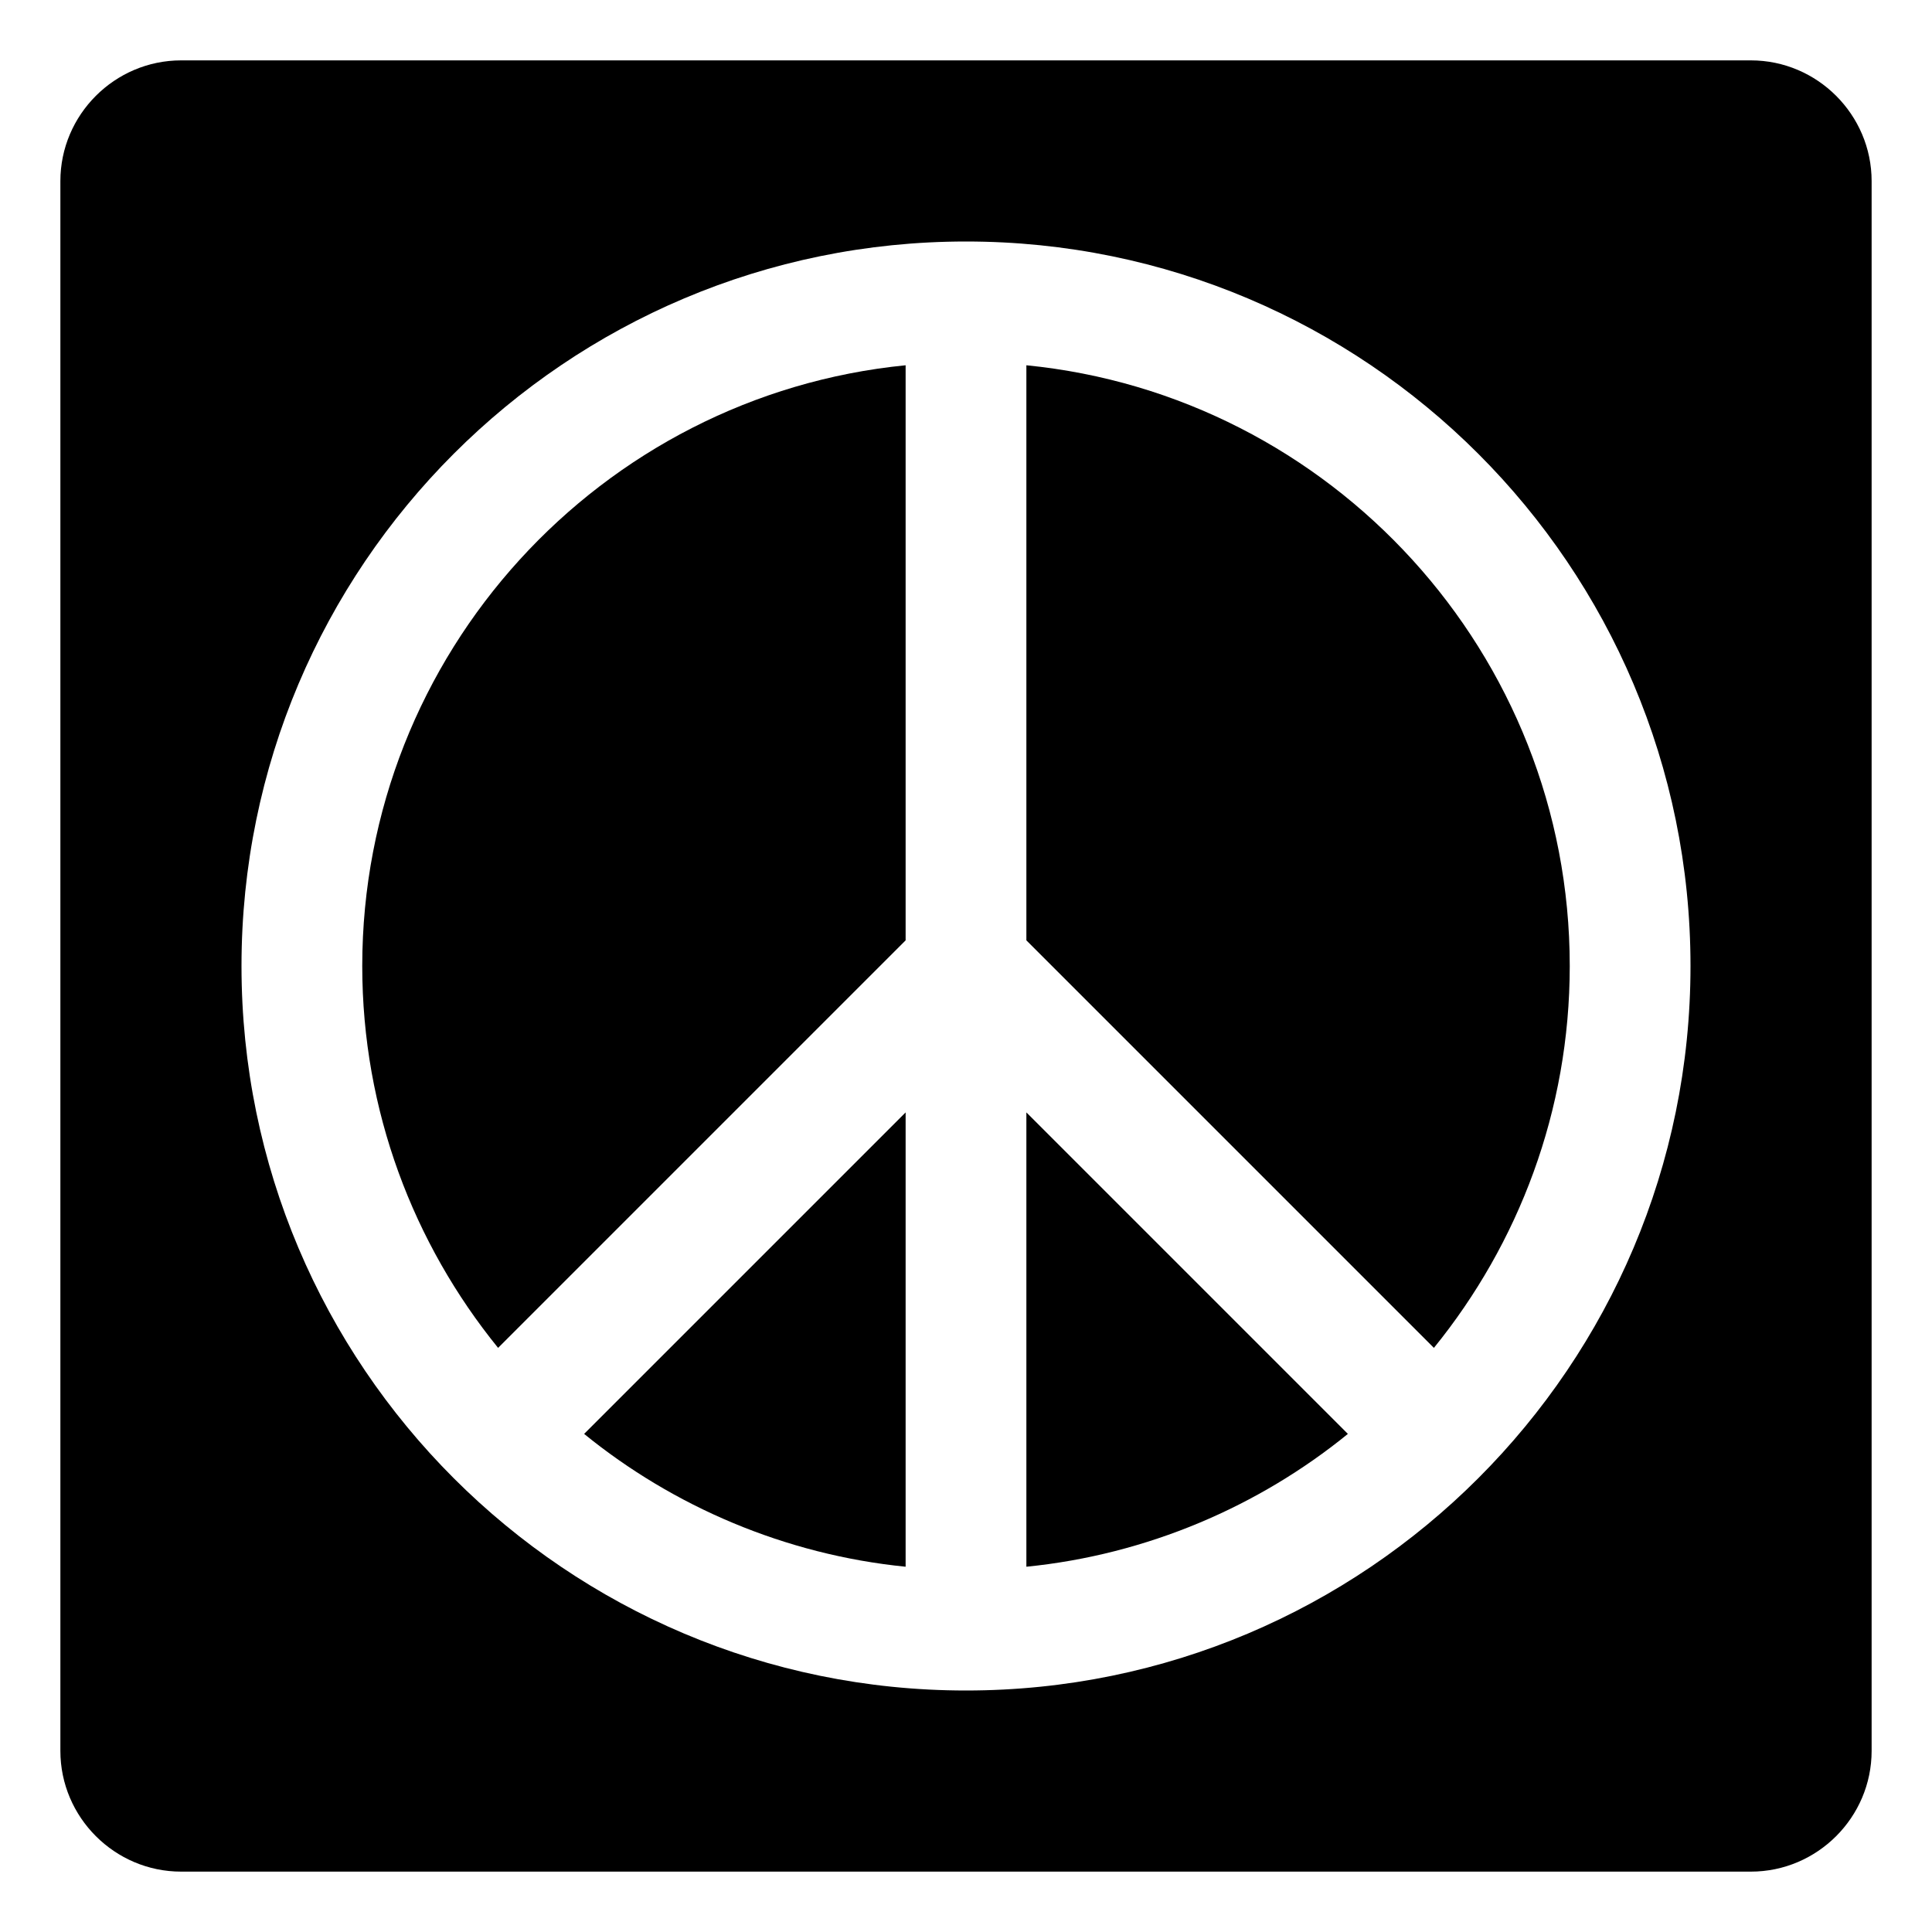 <svg width="128" height="128" xmlns="http://www.w3.org/2000/svg">
  <g>
    <path d="M68,103.8c8-0.8,15.4-4,21.3-8.8L68,73.7V103.8z"/>
    <path d="M60,103.8V73.7L38.7,95C44.6,99.8,52,103,60,103.8z"/>
    <path d="M24,64c0,9.6,3.4,18.4,9,25.3l27-27V24.2C39.8,26.2,24,43.3,24,64z"/>
    <path d="M116,4H12c-4.4,0-8,3.6-8,8v104c0,4.4,3.6,8,8,8h104c4.4,0,8-3.6,8-8V12C124,7.6,120.4,4,116,4z M64,112 c-26.5,0-48-21.5-48-48s21.5-48,48-48s48,21.5,48,48S90.5,112,64,112z"/>
    <path d="M68,24.2v38.1l27,27c5.6-6.9,9-15.7,9-25.3C104,43.3,88.2,26.2,68,24.2z"/>
  </g>
</svg>